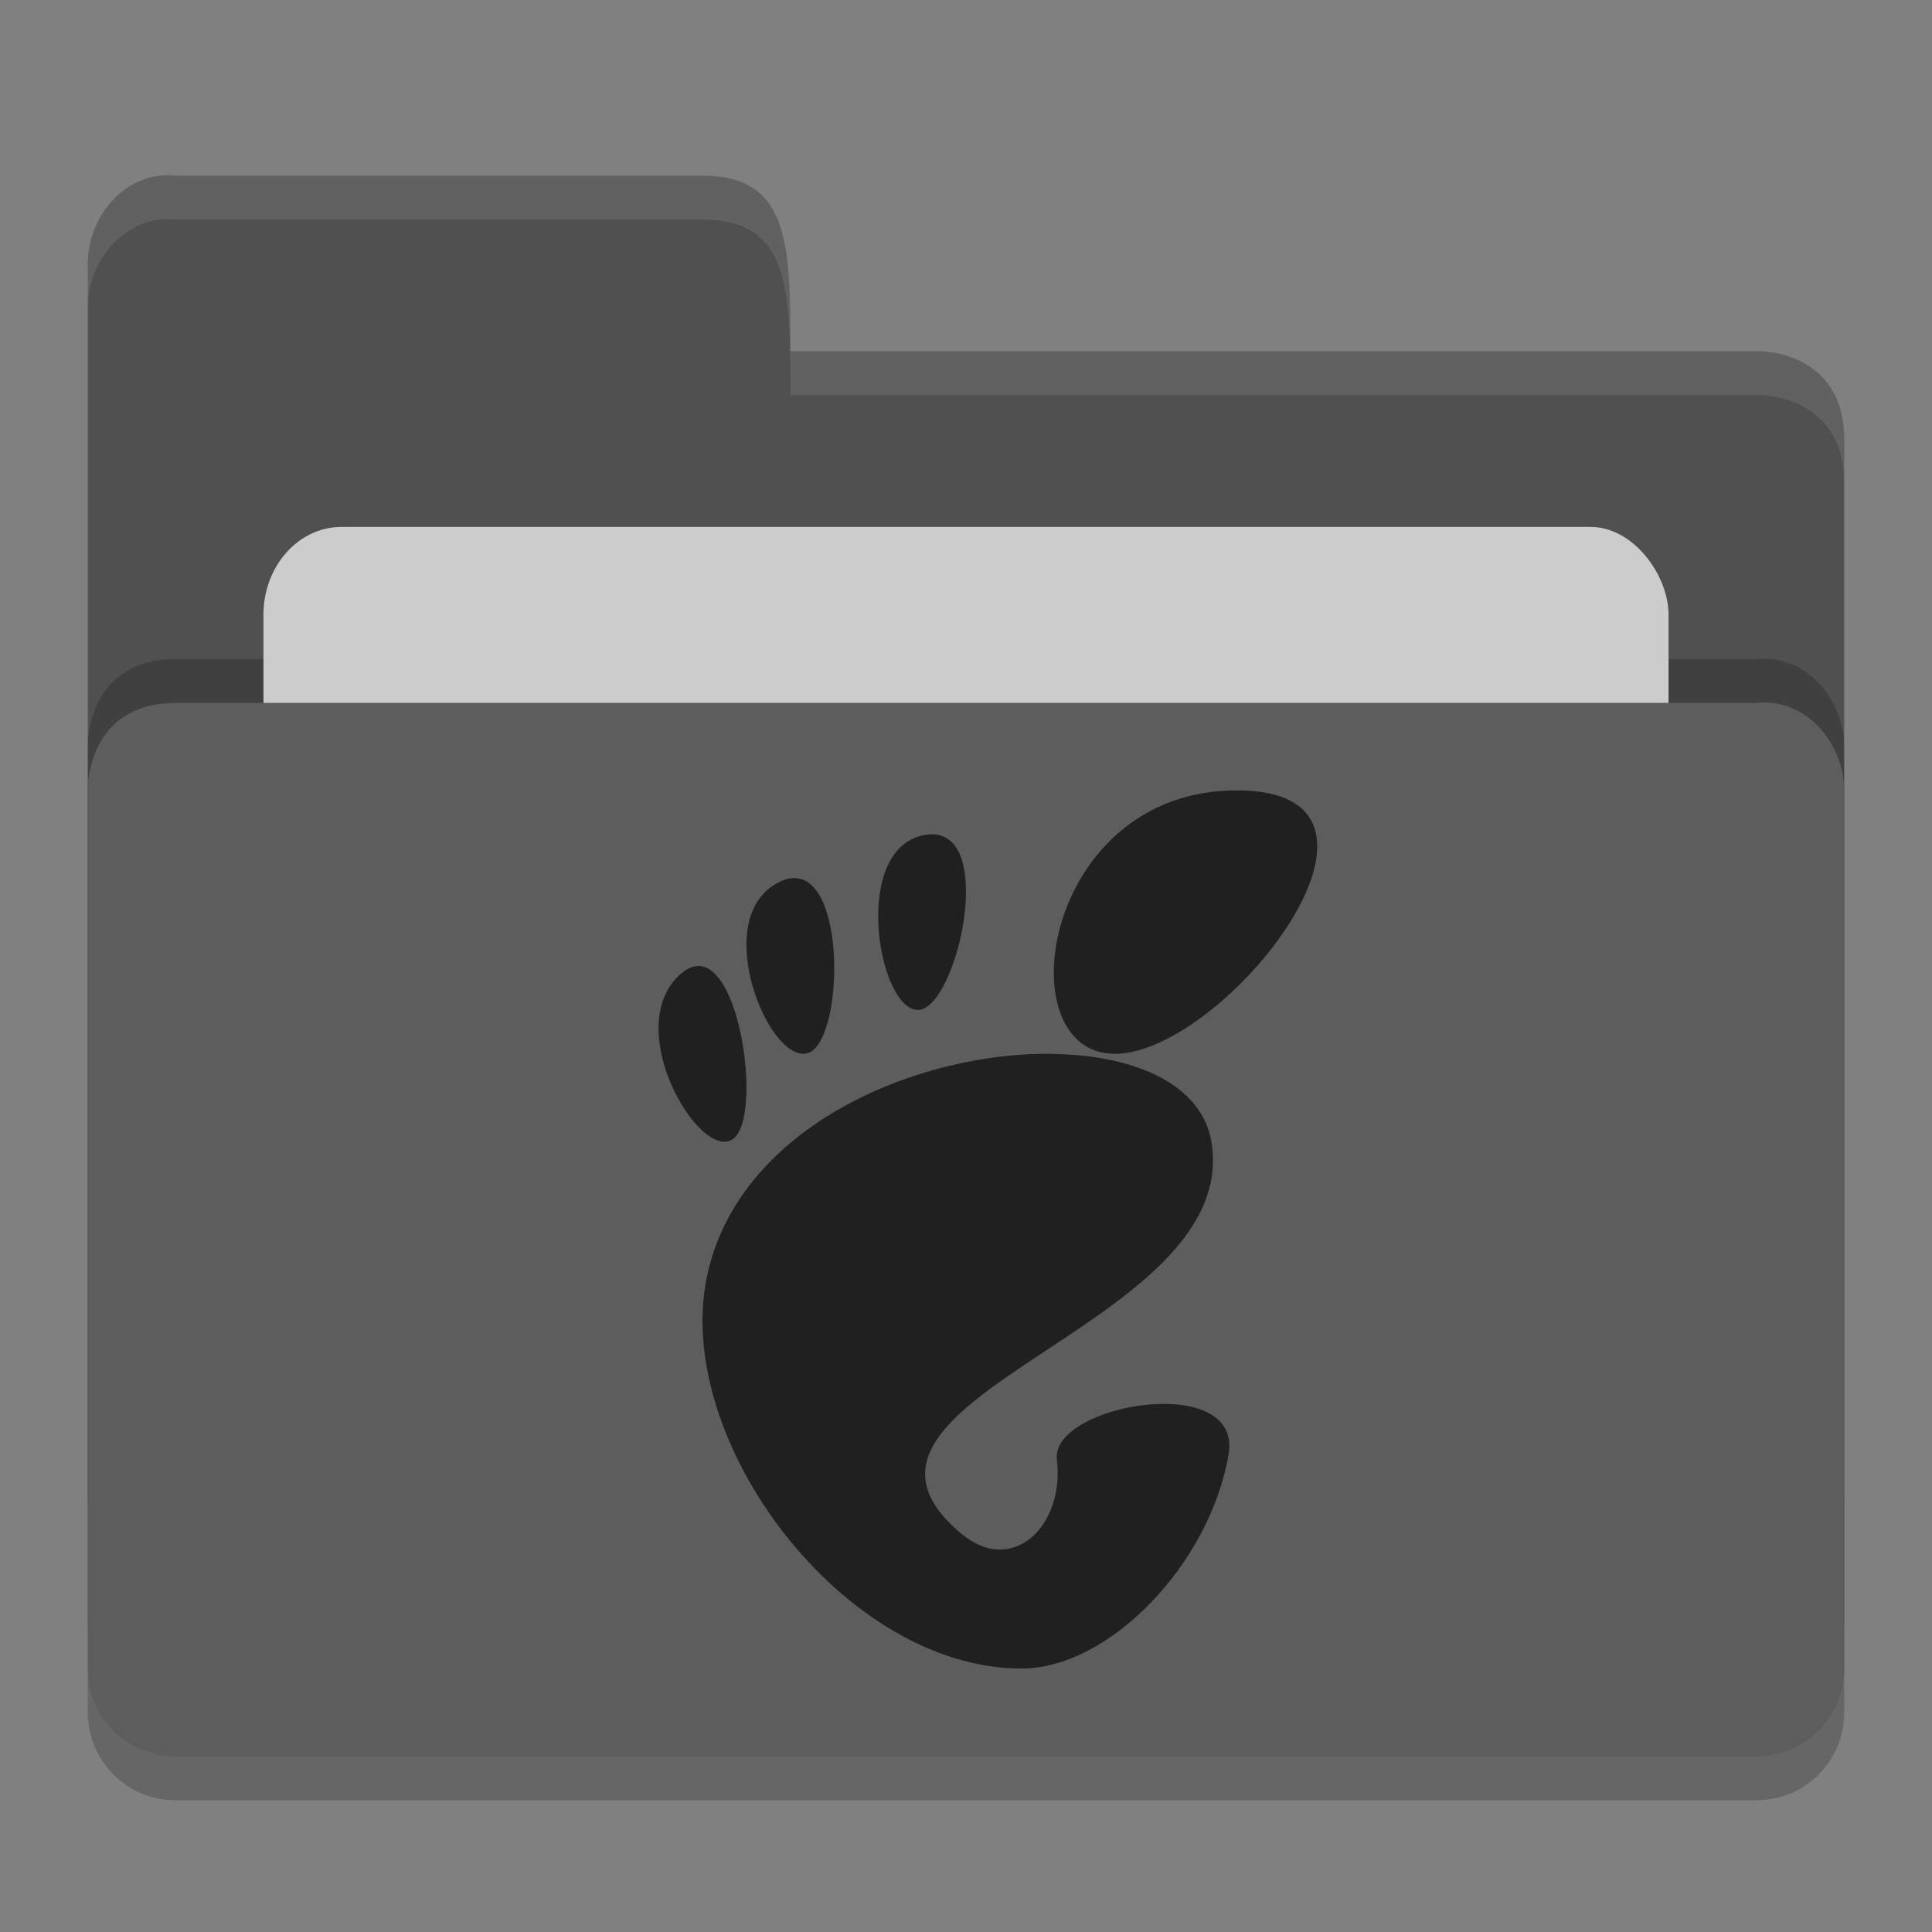 <?xml version="1.0" encoding="UTF-8" standalone="no"?>
<svg xmlns="http://www.w3.org/2000/svg" height="22" width="22" version="1">
 <rect width="100%" height="100%" fill="#808080" stroke="none"/>
 <path d="m 21,19.501 0,-9.996 c 0,-0.554 -0.449,-1.061 -1,-1 l -8,0 -2,0 -8,0 C 1,8.505 1,9.463 1,9.463 L 1,19.5 C 1,20.054 1.446,20.5 2,20.5 l 18,0 c 0.554,0 1,-0.446 1,-1 z" style="opacity:0.2;fill:#000000;fill-opacity:1"/>
 <path style="fill:#505050;fill-opacity:1" d="M 1,17 1,3 C 1,2.446 1.449,1.939 2,2 L 8,2 C 9,2 9,2.801 9,4 l 11.051,0 c 0,0 0.949,0 0.949,1 l 0,12 c 0,0.554 -0.446,1 -1,1 l -18,0 c -0.554,0 -1,-0.446 -1,-1 z"/>
 <path d="m 21,18.501 0,-9.996 c 0,-0.554 -0.449,-1.061 -1,-1 l -8,0 -2,0 -8,0 C 1,7.505 1,8.463 1,8.463 L 1,18.5 C 1,19.054 1.446,19.5 2,19.5 l 18,0 c 0.554,0 1,-0.446 1,-1 z" style="opacity:0.2;fill:#000000;fill-opacity:1"/>
 <rect rx=".889" ry="1" y="6" x="3" height="8" width="16" style="opacity:1;fill:#cccccc;fill-opacity:1;"/>
 <path style="fill:#5d5d5d;fill-opacity:1" d="m 21,19 0,-9.996 c 0,-0.554 -0.449,-1.061 -1,-1 l -8,0 -2,0 -8,0 C 1,8.005 1,8.963 1,8.963 L 1,19 c 0,0.554 0.446,1 1,1 l 18,0 c 0.554,0 1,-0.446 1,-1 z"/>
 <path style="opacity:0.1;fill:#ffffff;fill-opacity:1" d="M 2,2 C 1.449,1.939 1,2.446 1,3 L 1,3.5 C 1,2.946 1.449,2.439 2,2.5 l 6,0 c 1,-2.3e-4 1,0.801 1,2 l 11.051,0 c 0,0 0.949,2e-5 0.949,1 L 21,5 C 21,4 20.051,4 20.051,4 L 9,4 C 9,2.801 9,2 8,2 Z"/>
 <path style="opacity:0.65" d="m 14.084,9 c -2.221,0 -2.638,3 -1.389,3 1.25,0 3.61,-3 1.389,-3 z m -3.471,0.5 c -0.023,0 -0.048,0.003 -0.074,0.006 -0.848,0.136 -0.549,1.96 -0.098,1.994 0.437,0.033 0.913,-1.993 0.174,-2 l -0.002,0 z m -1.545,0.5 c -0.06,-0.005 -0.127,0.009 -0.201,0.047 -0.793,0.401 -0.12,2.059 0.324,1.947 0.403,-0.101 0.46,-1.947 -0.123,-1.994 z m -1.105,1 c -0.071,-0.003 -0.147,0.029 -0.229,0.105 -0.652,0.615 0.22,2.102 0.604,1.872 0.335,-0.202 0.121,-1.954 -0.375,-1.977 z m 4.043,1 c -1.556,-0.029 -3.609,0.829 -3.959,2.551 -0.379,1.863 1.563,4.449 3.586,4.449 0.995,0 2.142,-1.186 2.357,-2.438 0.164,-0.953 -2.03,-0.572 -1.955,0.059 0.09,0.756 -0.505,1.331 -1.088,0.844 -1.856,-1.553 3.175,-2.328 2.85,-4.449 -0.102,-0.661 -0.858,-0.997 -1.791,-1.014 l 0,-0.002 z"/>
</svg>
